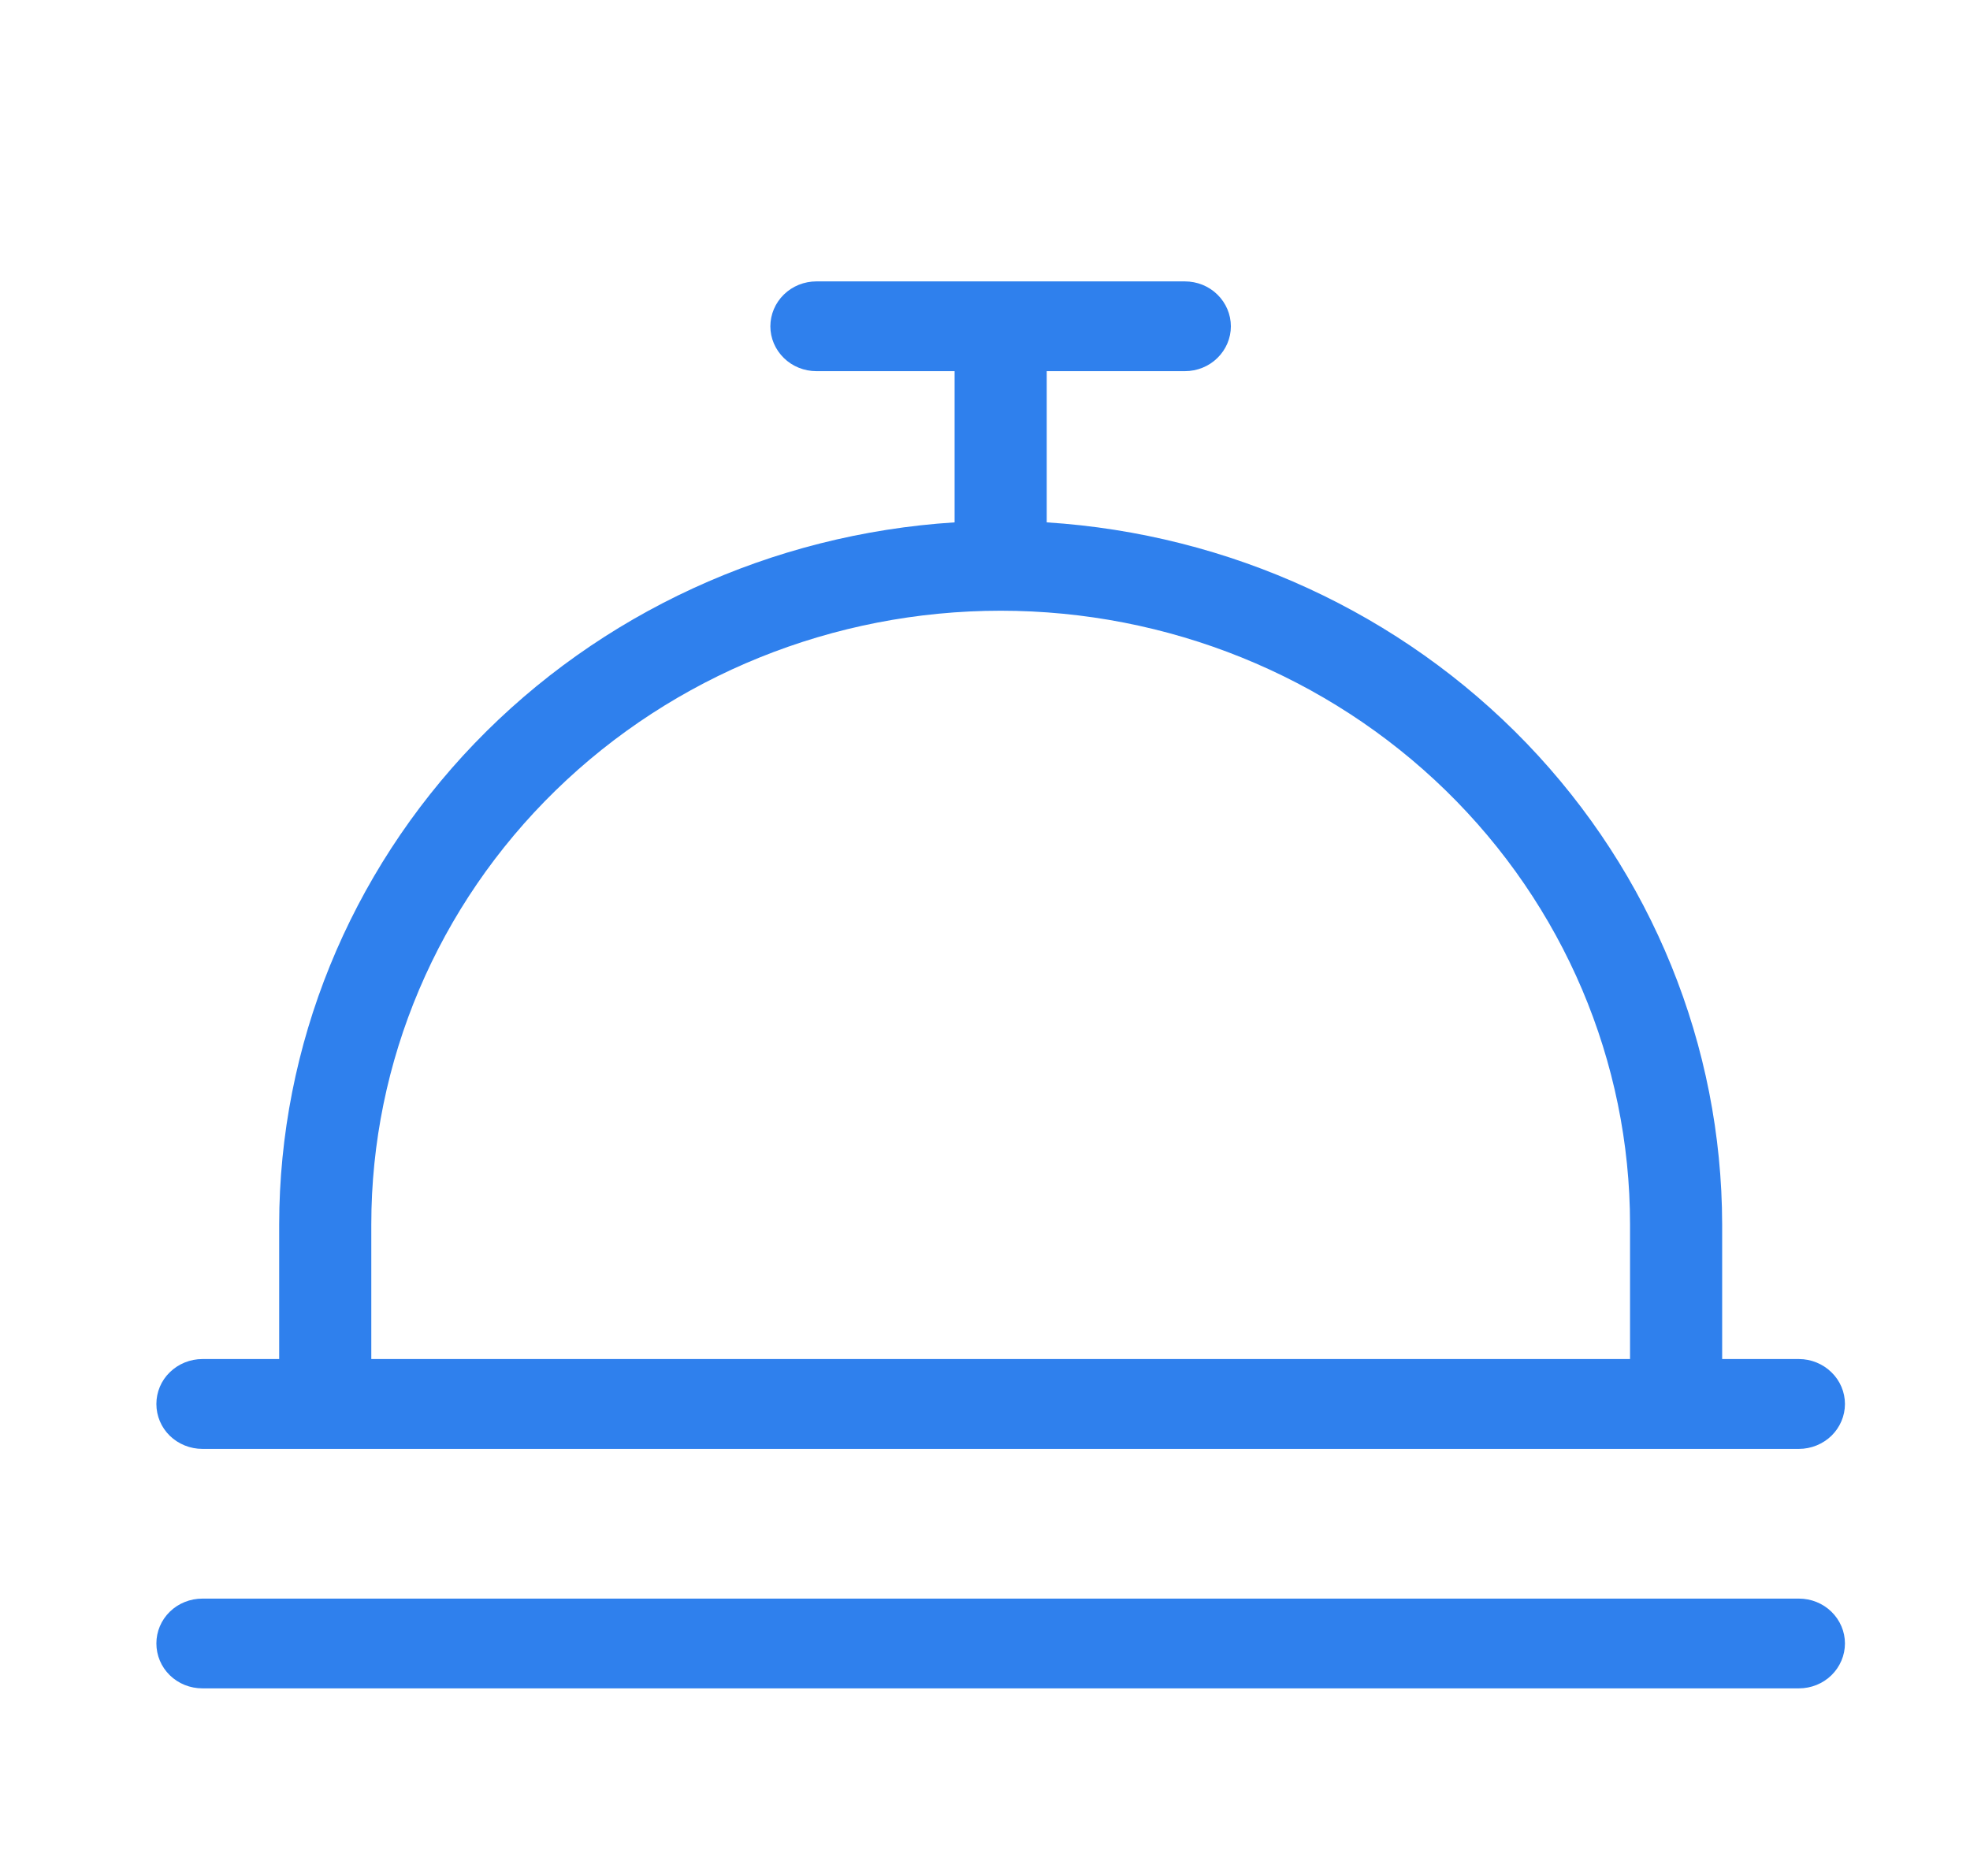 <svg width="21" height="20" viewBox="0 0 21 20" fill="none" xmlns="http://www.w3.org/2000/svg">
<path d="M2.158 15.447H19.176C19.306 15.447 19.431 15.396 19.523 15.307C19.615 15.217 19.667 15.095 19.667 14.968C19.667 14.841 19.615 14.719 19.523 14.63C19.431 14.54 19.306 14.489 19.176 14.489H18.358V13.053C18.355 11.148 17.61 9.314 16.273 7.924C14.936 6.535 13.107 5.693 11.158 5.569V3.957H12.63C12.761 3.957 12.885 3.907 12.977 3.817C13.069 3.727 13.121 3.606 13.121 3.479C13.121 3.352 13.069 3.23 12.977 3.14C12.885 3.05 12.761 3 12.63 3H8.703C8.573 3 8.448 3.05 8.356 3.14C8.264 3.23 8.212 3.352 8.212 3.479C8.212 3.606 8.264 3.727 8.356 3.817C8.448 3.907 8.573 3.957 8.703 3.957H10.176V5.569C8.226 5.693 6.397 6.535 5.06 7.924C3.723 9.314 2.978 11.148 2.976 13.053V14.489H2.158C2.027 14.489 1.902 14.54 1.81 14.63C1.718 14.719 1.667 14.841 1.667 14.968C1.667 15.095 1.718 15.217 1.81 15.307C1.902 15.396 2.027 15.447 2.158 15.447ZM3.958 13.053C3.958 11.318 4.664 9.654 5.923 8.427C7.181 7.2 8.887 6.511 10.667 6.511C12.446 6.511 14.152 7.2 15.411 8.427C16.669 9.654 17.376 11.318 17.376 13.053V14.489H3.958V13.053ZM19.667 17.521C19.667 17.648 19.615 17.77 19.523 17.86C19.431 17.95 19.306 18 19.176 18H2.158C2.027 18 1.902 17.95 1.81 17.86C1.718 17.77 1.667 17.648 1.667 17.521C1.667 17.394 1.718 17.273 1.81 17.183C1.902 17.093 2.027 17.043 2.158 17.043H19.176C19.306 17.043 19.431 17.093 19.523 17.183C19.615 17.273 19.667 17.394 19.667 17.521Z" fill="#2F80ED"/>
</svg>
